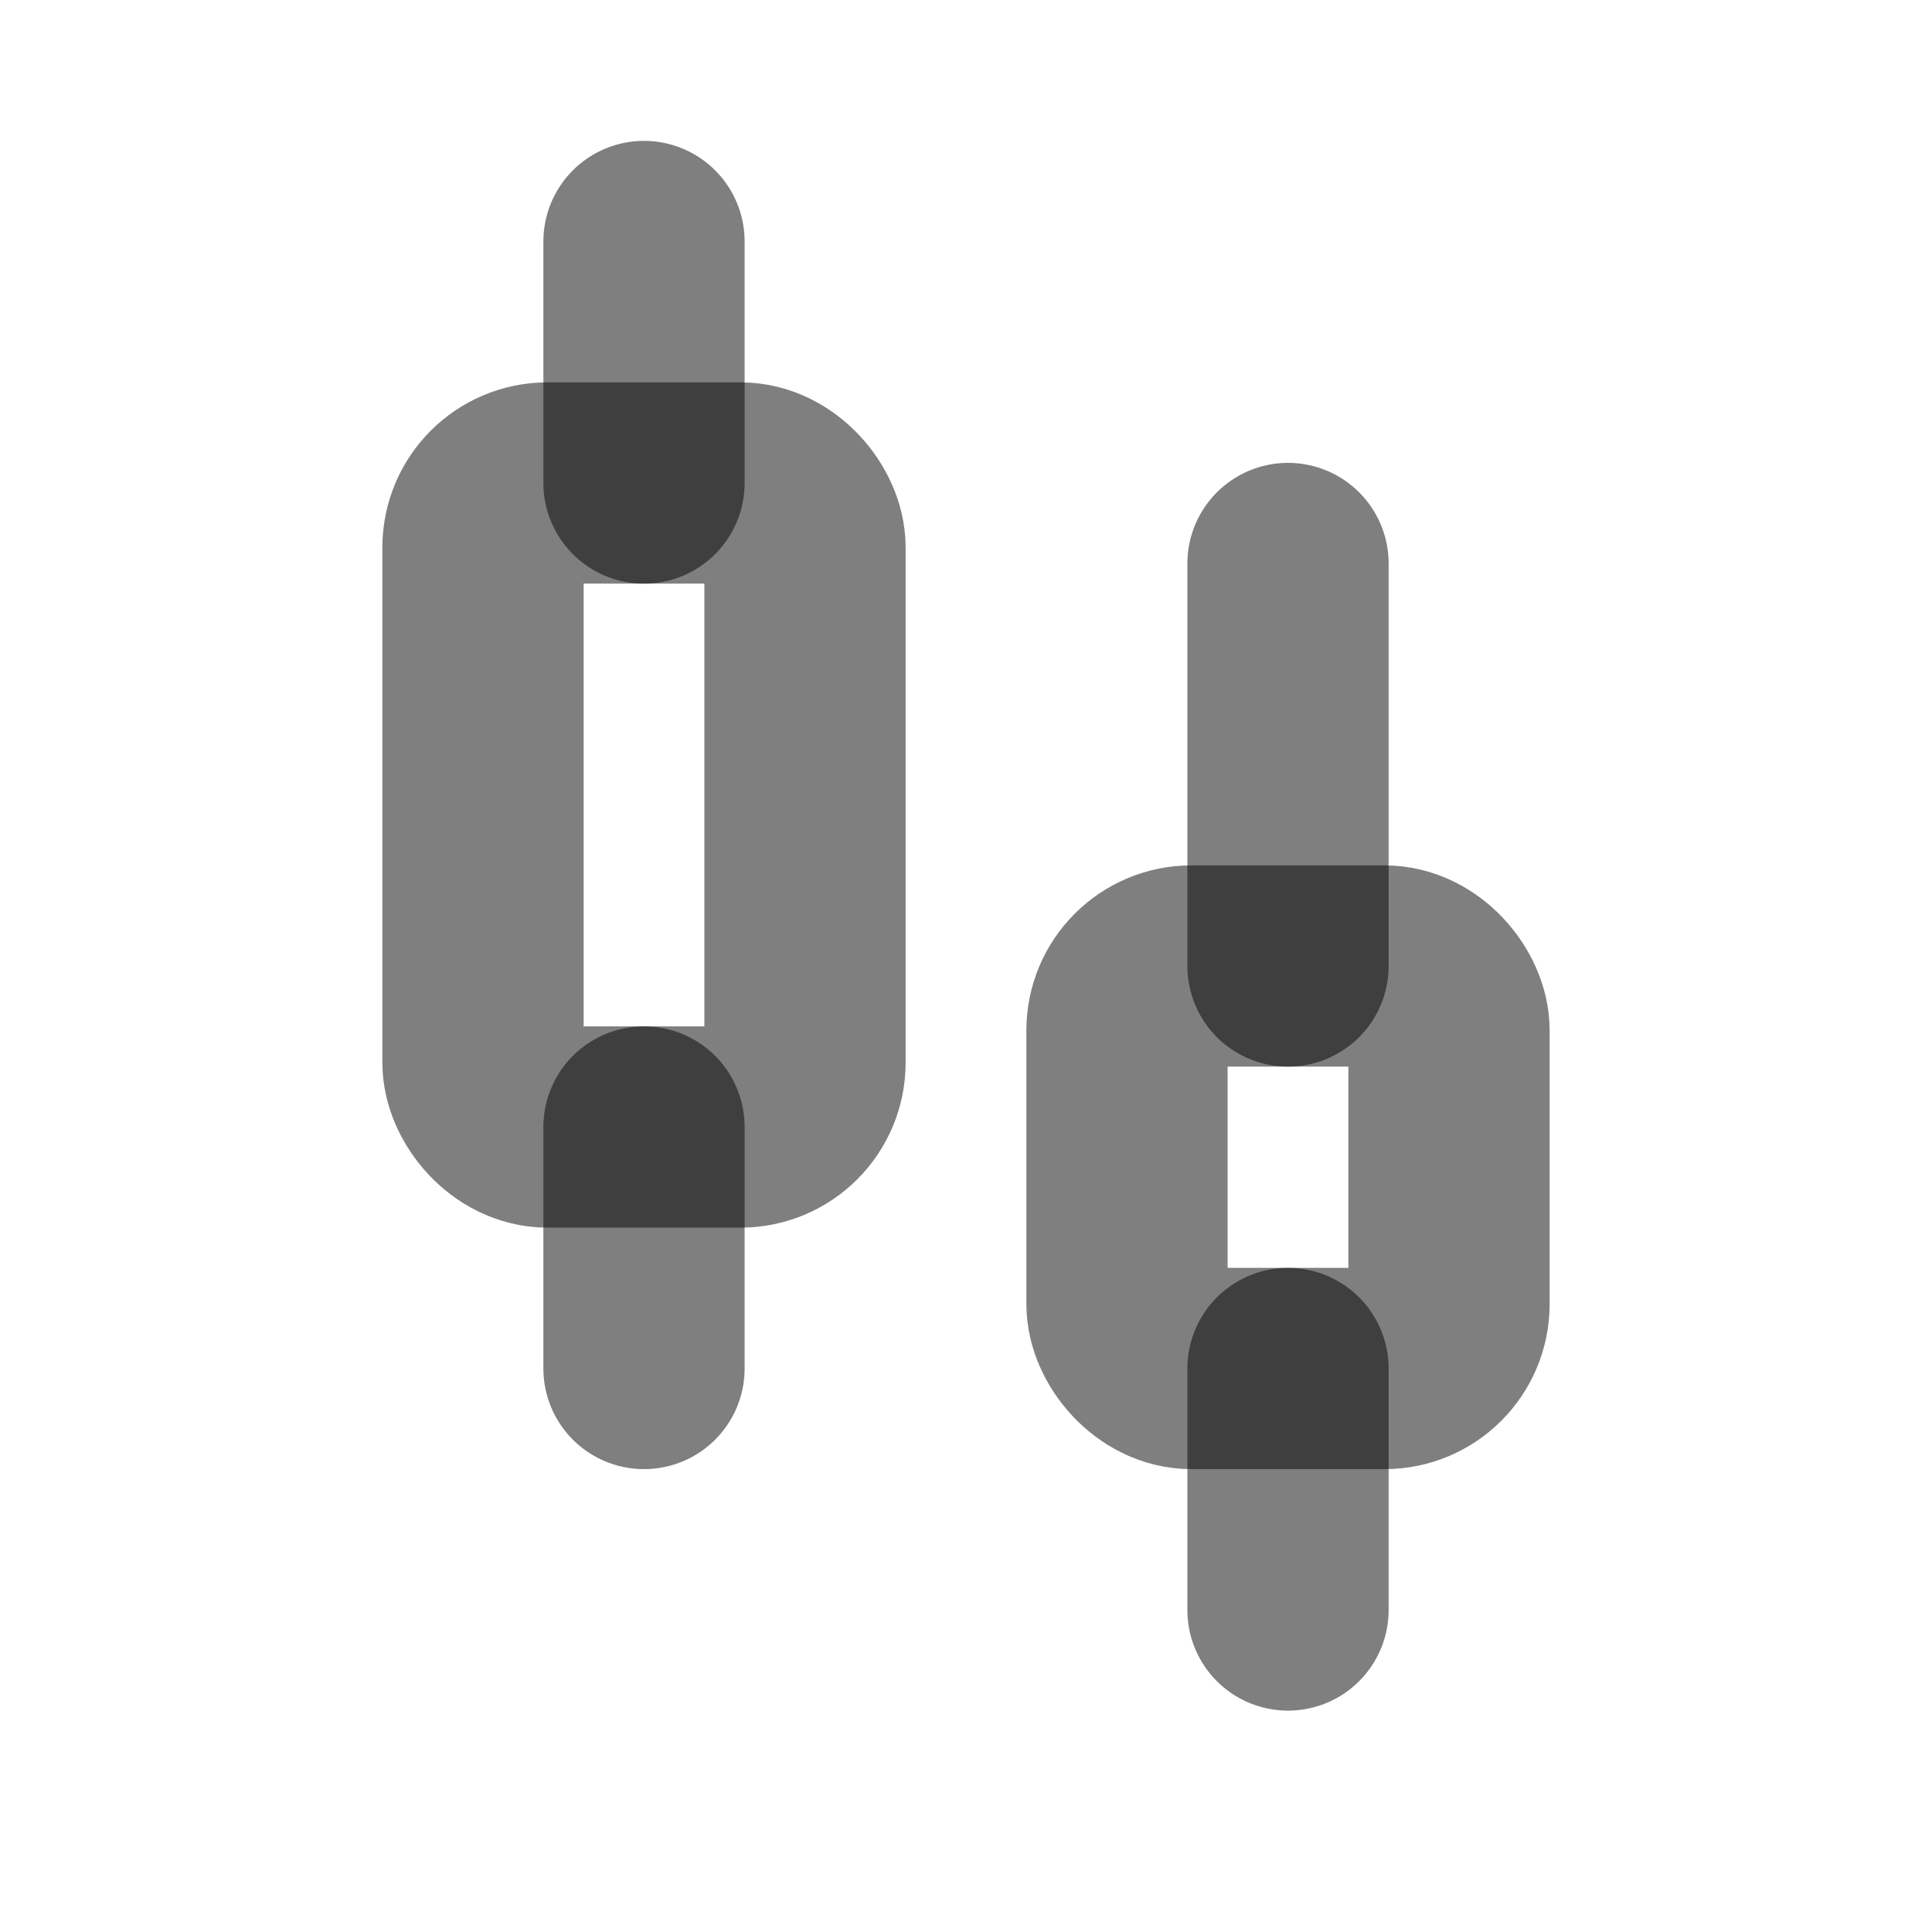 <svg width="24" height="24" viewBox="0 0 24 24" fill="none" xmlns="http://www.w3.org/2000/svg"><path d="M8 3V6" stroke="currentColor" stroke-opacity="0.5" stroke-width="2.5" stroke-linecap="round"/><path d="M8 14V17" stroke="currentColor" stroke-opacity="0.5" stroke-width="2.5" stroke-linecap="round"/><rect x="6" y="6" width="4" height="8" rx="0.8" stroke="currentColor" stroke-opacity="0.5" stroke-width="2.5"/><path d="M16 7V12" stroke="currentColor" stroke-opacity="0.5" stroke-width="2.5" stroke-linecap="round"/><path d="M16 17V20" stroke="currentColor" stroke-opacity="0.5" stroke-width="2.5" stroke-linecap="round"/><rect x="14" y="12" width="4" height="5" rx="0.8" stroke="currentColor" stroke-opacity="0.5" stroke-width="2.5"/></svg>
